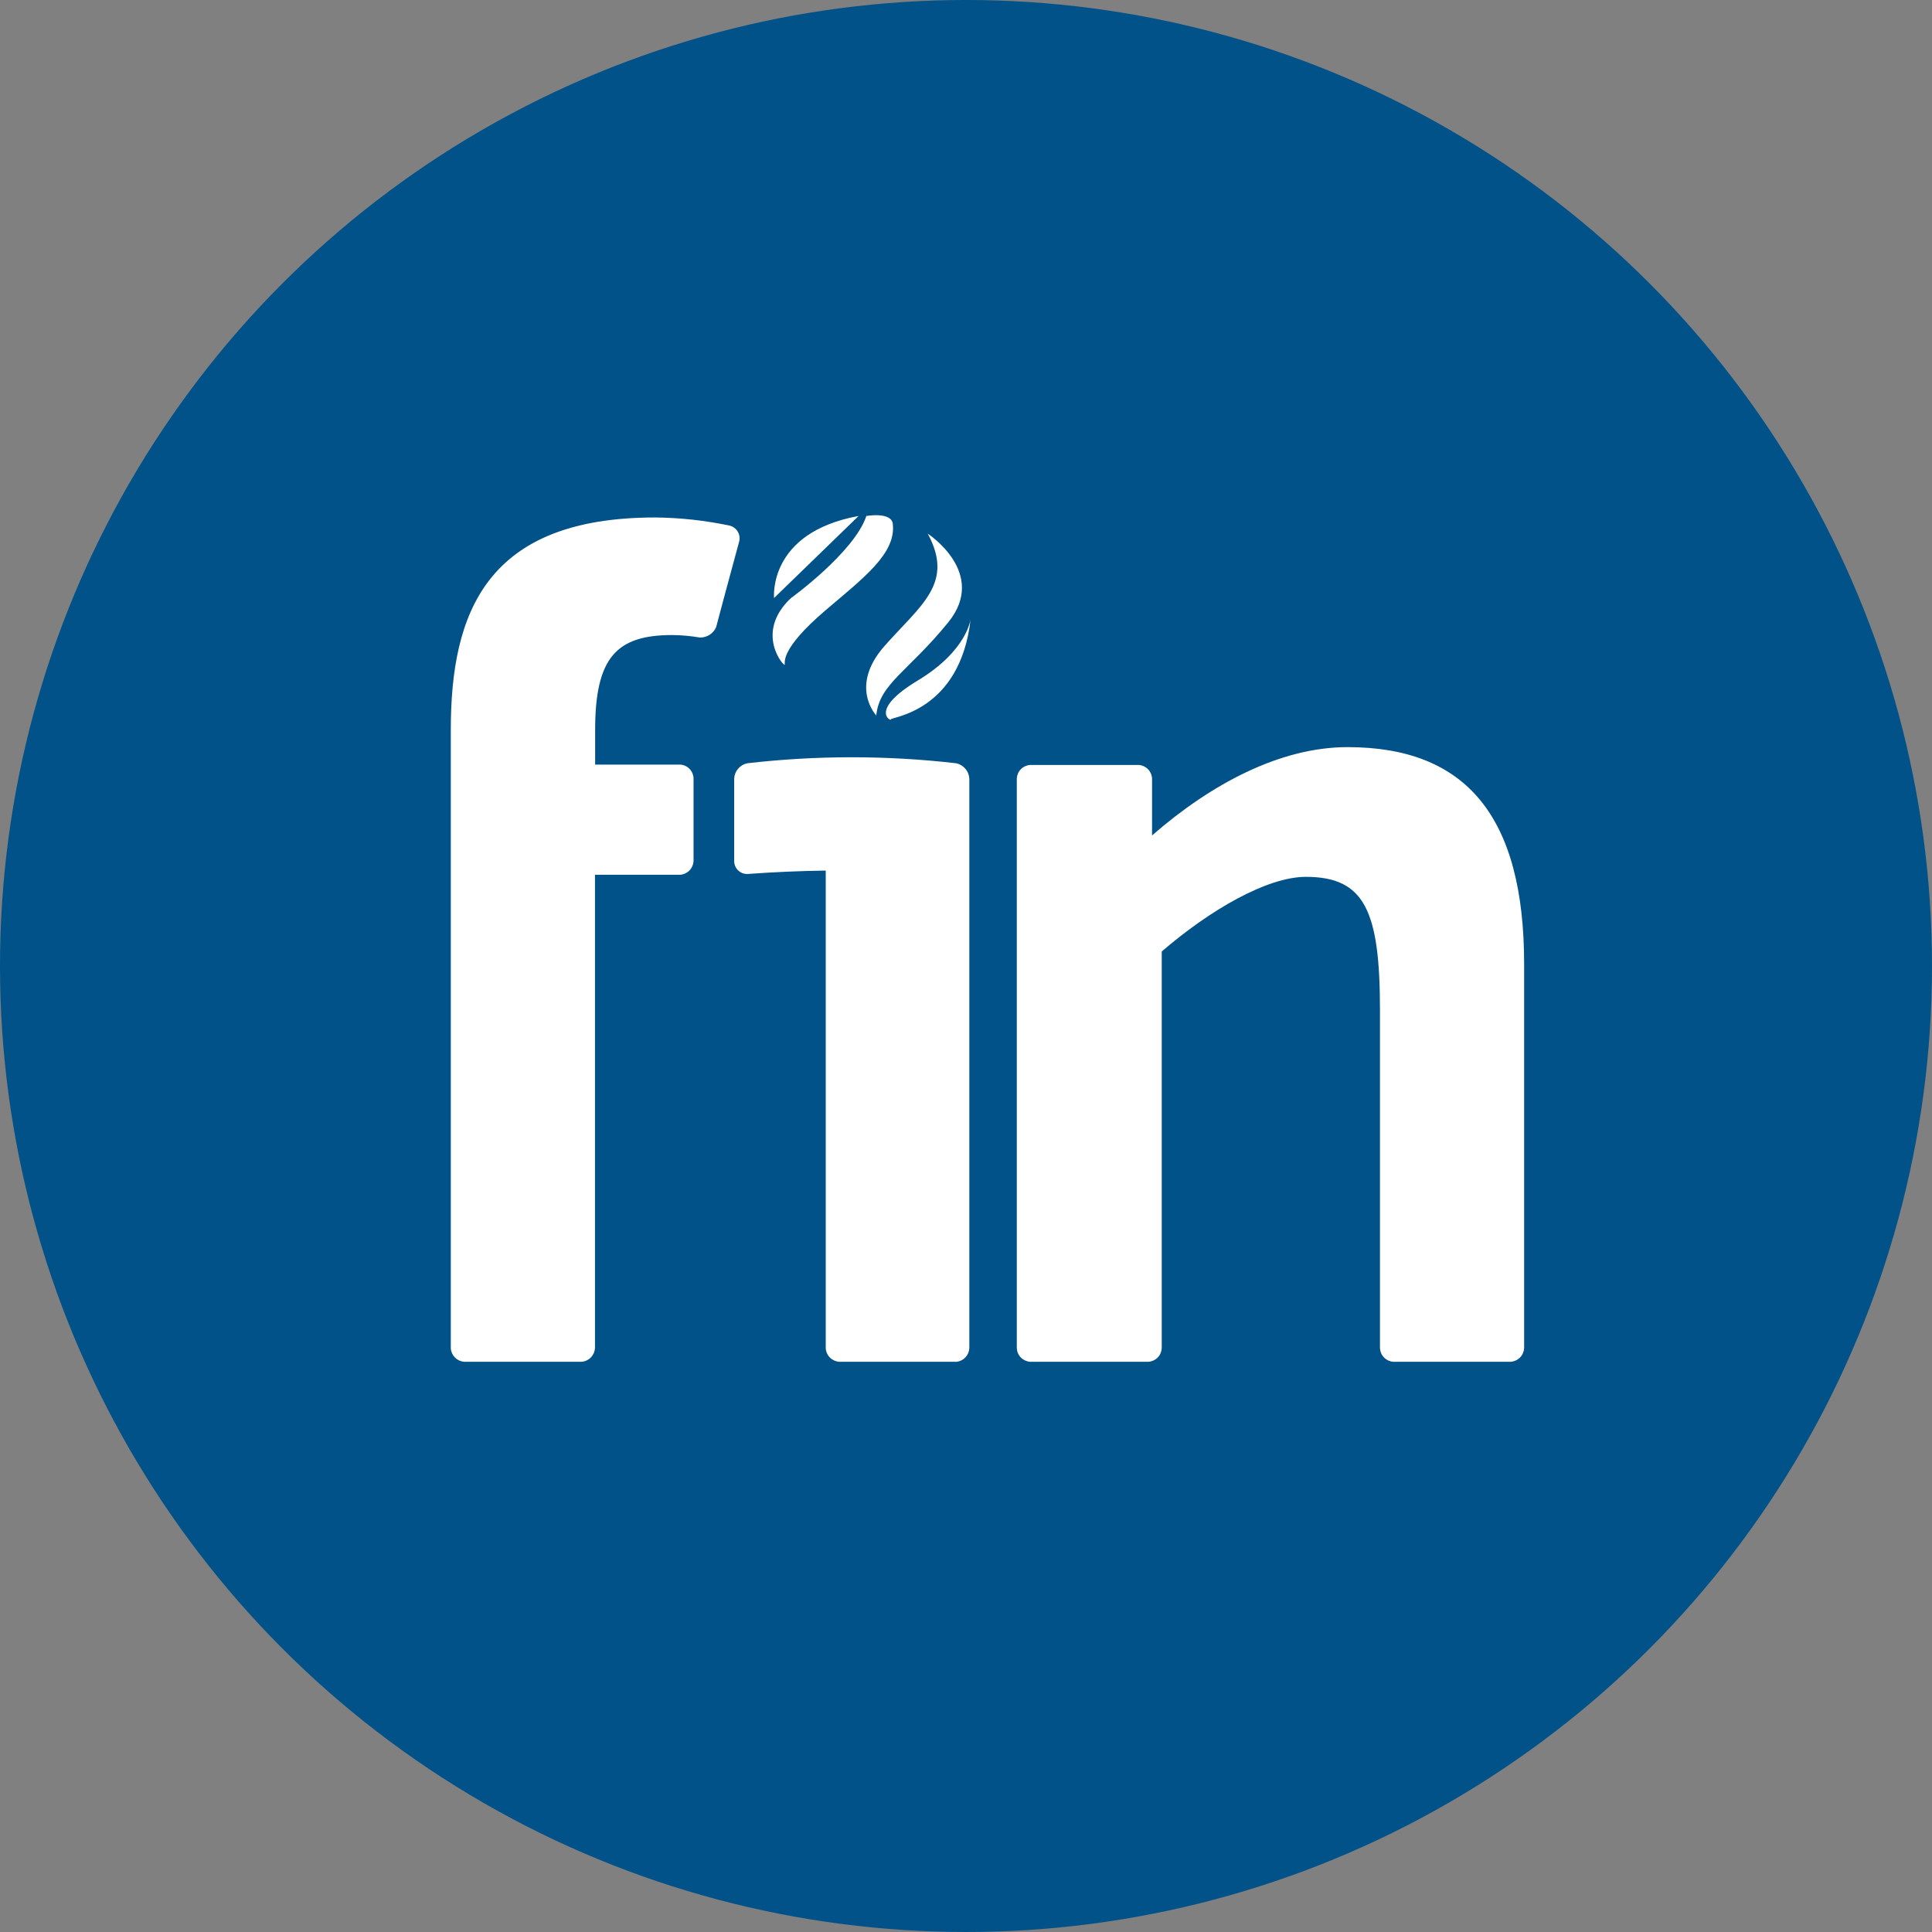 <svg width="90" height="90" viewBox="0 0 90 90" fill="none" xmlns="http://www.w3.org/2000/svg">
<rect x="0" y="0" width="90" height="90" fill="#808080" stroke="none"/>
<circle cx="45" cy="45" r="45" fill="#015289"/>
<path d="M43.217 24.859C43.217 24.859 46.04 26.69 44.173 28.991C42.306 31.291 40.97 31.84 40.82 33.326C40.82 33.326 39.537 31.981 41.209 30.088C42.881 28.194 44.474 27.177 43.217 24.859ZM45.217 28.822C45.217 28.822 45.075 30.3 42.757 31.698C40.439 33.096 41.527 33.627 41.501 33.512C41.474 33.397 44.739 33.184 45.217 28.822ZM40.359 24.036C40.359 24.036 41.519 23.832 41.589 24.398C41.757 25.796 40.191 26.947 38.431 28.451C36.316 30.265 36.581 30.857 36.555 30.964C36.528 31.07 35.13 29.486 36.838 27.867C36.847 27.867 39.802 25.717 40.359 24.036V24.036ZM39.997 24.036L36.059 27.858C36.059 27.858 35.75 24.814 39.997 24.036V24.036ZM70.389 63.436H64.895C64.734 63.423 64.584 63.352 64.471 63.237C64.359 63.121 64.293 62.968 64.284 62.807V47.041C64.284 42.413 63.559 40.847 60.834 40.847C59.02 40.847 56.357 42.395 54.118 44.324V62.807C54.11 62.968 54.044 63.121 53.931 63.237C53.819 63.352 53.668 63.423 53.508 63.436H47.977C47.817 63.423 47.666 63.352 47.554 63.237C47.441 63.121 47.375 62.968 47.367 62.807V36.264C47.375 36.103 47.441 35.95 47.554 35.834C47.666 35.719 47.817 35.648 47.977 35.635H53.056C53.217 35.648 53.368 35.719 53.48 35.834C53.592 35.95 53.659 36.103 53.667 36.264V38.918C56.427 36.511 59.648 34.804 62.771 34.804C68.284 34.804 71 38.016 71 44.917V62.807C70.99 62.968 70.923 63.12 70.811 63.235C70.699 63.35 70.549 63.421 70.389 63.436ZM33.998 24.487C32.854 24.244 31.689 24.117 30.52 24.106C22.663 24.106 21 28.53 21 33.998V62.807C21.01 62.968 21.077 63.119 21.189 63.235C21.301 63.35 21.451 63.421 21.61 63.436H27.096C27.258 63.423 27.41 63.353 27.523 63.237C27.637 63.122 27.705 62.969 27.716 62.807V40.749H31.688C31.85 40.737 32.002 40.666 32.115 40.551C32.229 40.436 32.297 40.283 32.308 40.121V36.246C32.299 36.083 32.232 35.93 32.118 35.814C32.003 35.698 31.851 35.628 31.688 35.618H27.724V34.007C27.724 30.636 28.715 29.583 31.308 29.583C31.741 29.587 32.173 29.625 32.6 29.698C32.761 29.703 32.919 29.658 33.055 29.572C33.191 29.485 33.297 29.36 33.361 29.212C33.423 28.955 34.113 26.407 34.44 25.203C34.472 25.05 34.445 24.89 34.362 24.757C34.28 24.623 34.149 24.527 33.998 24.487V24.487ZM45.155 62.807V36.264C45.144 36.095 45.078 35.935 44.968 35.808C44.858 35.68 44.709 35.592 44.544 35.556C41.311 35.183 38.045 35.183 34.812 35.556C34.648 35.59 34.499 35.677 34.389 35.803C34.279 35.929 34.213 36.088 34.201 36.255V40.13C34.206 40.288 34.272 40.438 34.387 40.547C34.501 40.657 34.654 40.716 34.812 40.714C36.024 40.626 37.245 40.572 38.466 40.555V62.807C38.476 62.969 38.544 63.122 38.658 63.237C38.772 63.353 38.924 63.423 39.085 63.436H44.58C44.733 63.413 44.875 63.339 44.98 63.224C45.084 63.11 45.146 62.962 45.155 62.807Z" fill="white"/>
</svg>
